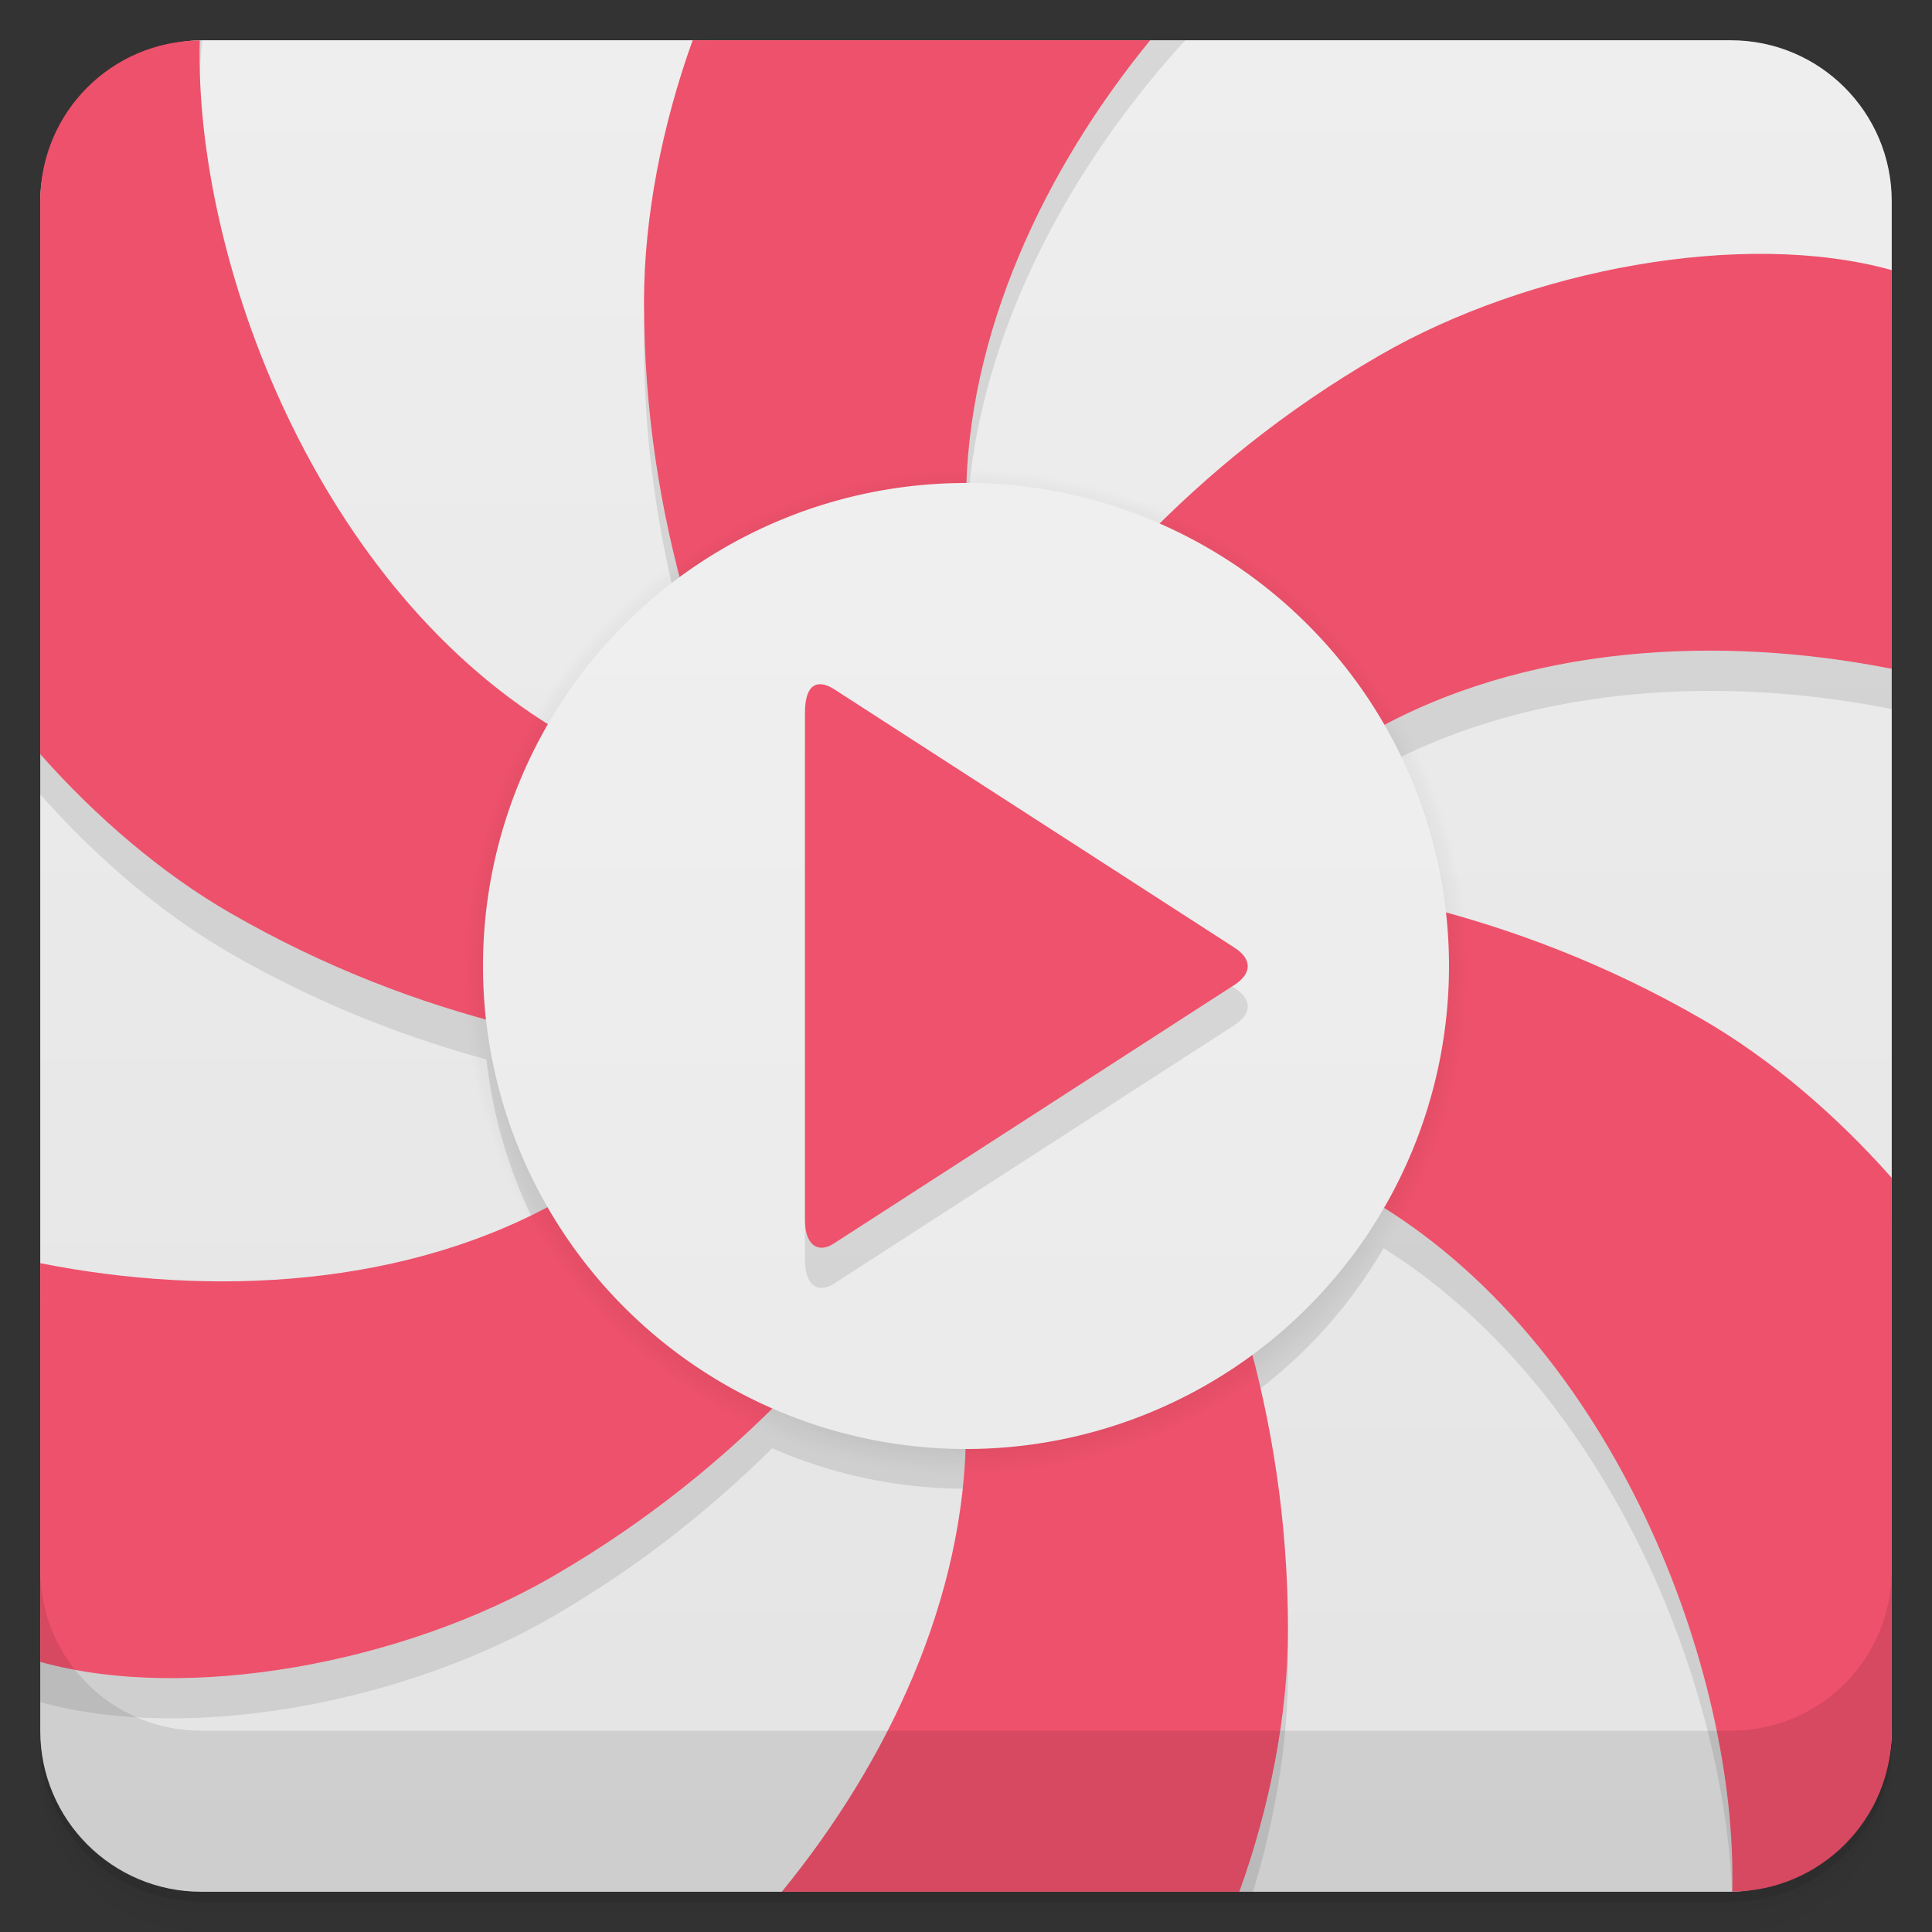 <svg width="48" height="48" version="1.1" viewBox="0 0 48 48" xmlns="http://www.w3.org/2000/svg">
 <rect x="0" y="0" width="48" height="48" fill="#333333" stroke="none"/>
 <defs>
  <linearGradient id="linearGradient4217" x1="1" x2="47" gradientTransform="translate(-48 .002)" gradientUnits="userSpaceOnUse">
   <stop style="stop-color:#e4e4e4" offset="0"/>
   <stop style="stop-color:#eee" offset="1"/>
  </linearGradient>
  <radialGradient id="radialGradient4205-2" cx="23.8" cy="23.8" r="12.5" gradientTransform="translate(.2 .35)" gradientUnits="userSpaceOnUse">
   <stop offset="0"/>
   <stop style="stop-opacity:0" offset="1"/>
  </radialGradient>
  <linearGradient id="linearGradient4326-2" x2="0" y1="47" y2="1" gradientTransform="matrix(1.044 0 0 1.044 -1.044 -1.043)" gradientUnits="userSpaceOnUse">
   <stop style="stop-color:#e8e8e8" offset="0"/>
   <stop style="stop-color:#f2f2f2" offset="1"/>
  </linearGradient>
 </defs>
 <path d="m1 43v0.25c0 2.216 1.784 4 4 4h38c2.216 0 4-1.784 4-4v-0.25c0 2.216-1.784 4-4 4h-38c-2.216 0-4-1.784-4-4zm0 0.5v0.5c0 2.216 1.784 4 4 4h38c2.216 0 4-1.784 4-4v-0.5c0 2.216-1.784 4-4 4h-38c-2.216 0-4-1.784-4-4z" style="opacity:.02"/>
 <path d="m1 43.25v0.25c0 2.216 1.784 4 4 4h38c2.216 0 4-1.784 4-4v-0.25c0 2.216-1.784 4-4 4h-38c-2.216 0-4-1.784-4-4z" style="opacity:.05"/>
 <path d="m1 43v0.25c0 2.216 1.784 4 4 4h38c2.216 0 4-1.784 4-4v-0.25c0 2.216-1.784 4-4 4h-38c-2.216 0-4-1.784-4-4z" style="opacity:.1"/>
 <rect transform="rotate(-90)" x="-47" y="1" width="46" height="46" rx="4" style="fill:url(#linearGradient4217)"/>
 <g transform="translate(55.501,3.5)"></g>
 <g transform="translate(116.65 -2.534)"></g>
 <g transform="translate(116.65 -2.534)"></g>
 <path d="m5 1c-2.216 0-4 1.784-4 4v14.736c1.391 1.572 3.028 2.97 4.711 3.941 2.197 1.269 4.348 2.089 6.375 2.644a12 12 0 0 0 1.522 4.66c-3.825 2.028-8.515 2.214-12.607 1.4v9.906c3.69 1.026 9.023 0.018 12.711-2.111 2.196-1.268 3.979-2.719 5.473-4.195a12 12 0 0 0 4.791 1.006c-0.13 3.621-1.667 7.125-3.781 10.012h10.936c0.554-1.827 0.871-3.736 0.871-5.5 0-2.538-0.365-4.81-0.898-6.844a12 12 0 0 0 3.269-3.643c5.535 3.465 8.439 10.723 8.658 15.984 2.202-0.016 3.971-1.792 3.971-3.998v-12.736c-1.391-1.572-3.028-2.97-4.711-3.941-2.197-1.269-4.348-2.089-6.375-2.644a12 12 0 0 0-1.522-4.66c3.825-2.028 8.515-2.214 12.607-1.4v-9.906c-3.69-1.026-9.023-0.018-12.711 2.111-2.196 1.268-3.979 2.719-5.473 4.195a12 12 0 0 0-4.801-1.006c0.162-4.508 2.522-8.834 5.434-12.012h-11.848c-1.006 2.377-1.602 5.074-1.602 7.5 0 2.538 0.365 4.81 0.898 6.844a12 12 0 0 0-3.269 3.641c-6.281-3.933-9.177-12.752-8.602-17.984h-0.027z" style="opacity:.1"/>
 <path d="m17.209 1c-0.763 2.117-1.209 4.41-1.209 6.5 0 5.533 1.69 9.862 3.223 13.012-1.601-0.448-3.22-1.129-5.182-2.262-6.177-3.567-9.221-11.824-9.078-17.246-2.198 0.02-3.963 1.793-3.963 3.996v13.736c1.391 1.572 3.028 2.97 4.711 3.941 4.791 2.766 9.385 3.469 12.879 3.717-1.188 1.162-2.587 2.223-4.549 3.356-3.9 2.251-8.794 2.477-13.041 1.633v9.906c3.69 1.026 9.023 0.018 12.711-2.111 4.791-2.766 7.694-6.395 9.656-9.297 0.412 1.61 0.633 3.353 0.633 5.619 0 4.223-1.976 8.321-4.576 11.5h11.367c0.763-2.117 1.209-4.41 1.209-6.5 0-5.533-1.69-9.862-3.223-13.012 1.601 0.448 3.22 1.129 5.182 2.262 6.177 3.567 9.221 11.824 9.078 17.246 2.198-0.02 3.963-1.793 3.963-3.996v-13.736c-1.391-1.572-3.028-2.97-4.711-3.941-4.791-2.766-9.385-3.469-12.879-3.717 1.188-1.162 2.587-2.223 4.549-3.356 3.9-2.251 8.794-2.477 13.041-1.633v-9.906c-3.69-1.026-9.023-0.018-12.711 2.111-4.791 2.766-7.694 6.395-9.656 9.297-0.412-1.61-0.633-3.353-0.633-5.619 0-4.223 1.976-8.321 4.576-11.5h-11.367z" style="fill:#ee516b"/>
 <g transform="translate(0,-1004.4)">
  <path d="m1 1043.4v4c0 2.216 1.784 4 4 4h38c2.216 0 4-1.784 4-4v-4c0 2.216-1.784 4-4 4h-38c-2.216 0-4-1.784-4-4z" style="opacity:.1"/>
 </g>
 <path d="m36.5 24.15a12.5 12.5 0 0 1-25 0 12.5 12.5 0 1 1 25 0z" style="fill:url(#radialGradient4205-2)"/>
 <path d="m36 24a12 12 0 0 1-24 0 12 12 0 1 1 24 0z" style="fill:url(#linearGradient4326-2)"/>
 <path d="m30.674 25.466-9.963 6.432c-0.391 0.25-0.712 0.035-0.712-0.591v-12.601c0-0.716 0.312-0.837 0.712-0.591l9.963 6.432c0.444 0.287 0.425 0.643 0 0.919z" style="opacity:.1"/>
 <path d="m30.674 24.466-9.963 6.432c-0.391 0.25-0.712 0.035-0.712-0.591v-12.601c0-0.716 0.312-0.837 0.712-0.591l9.963 6.432c0.444 0.287 0.425 0.643 0 0.919z" style="fill:#ee526c"/>
</svg>
